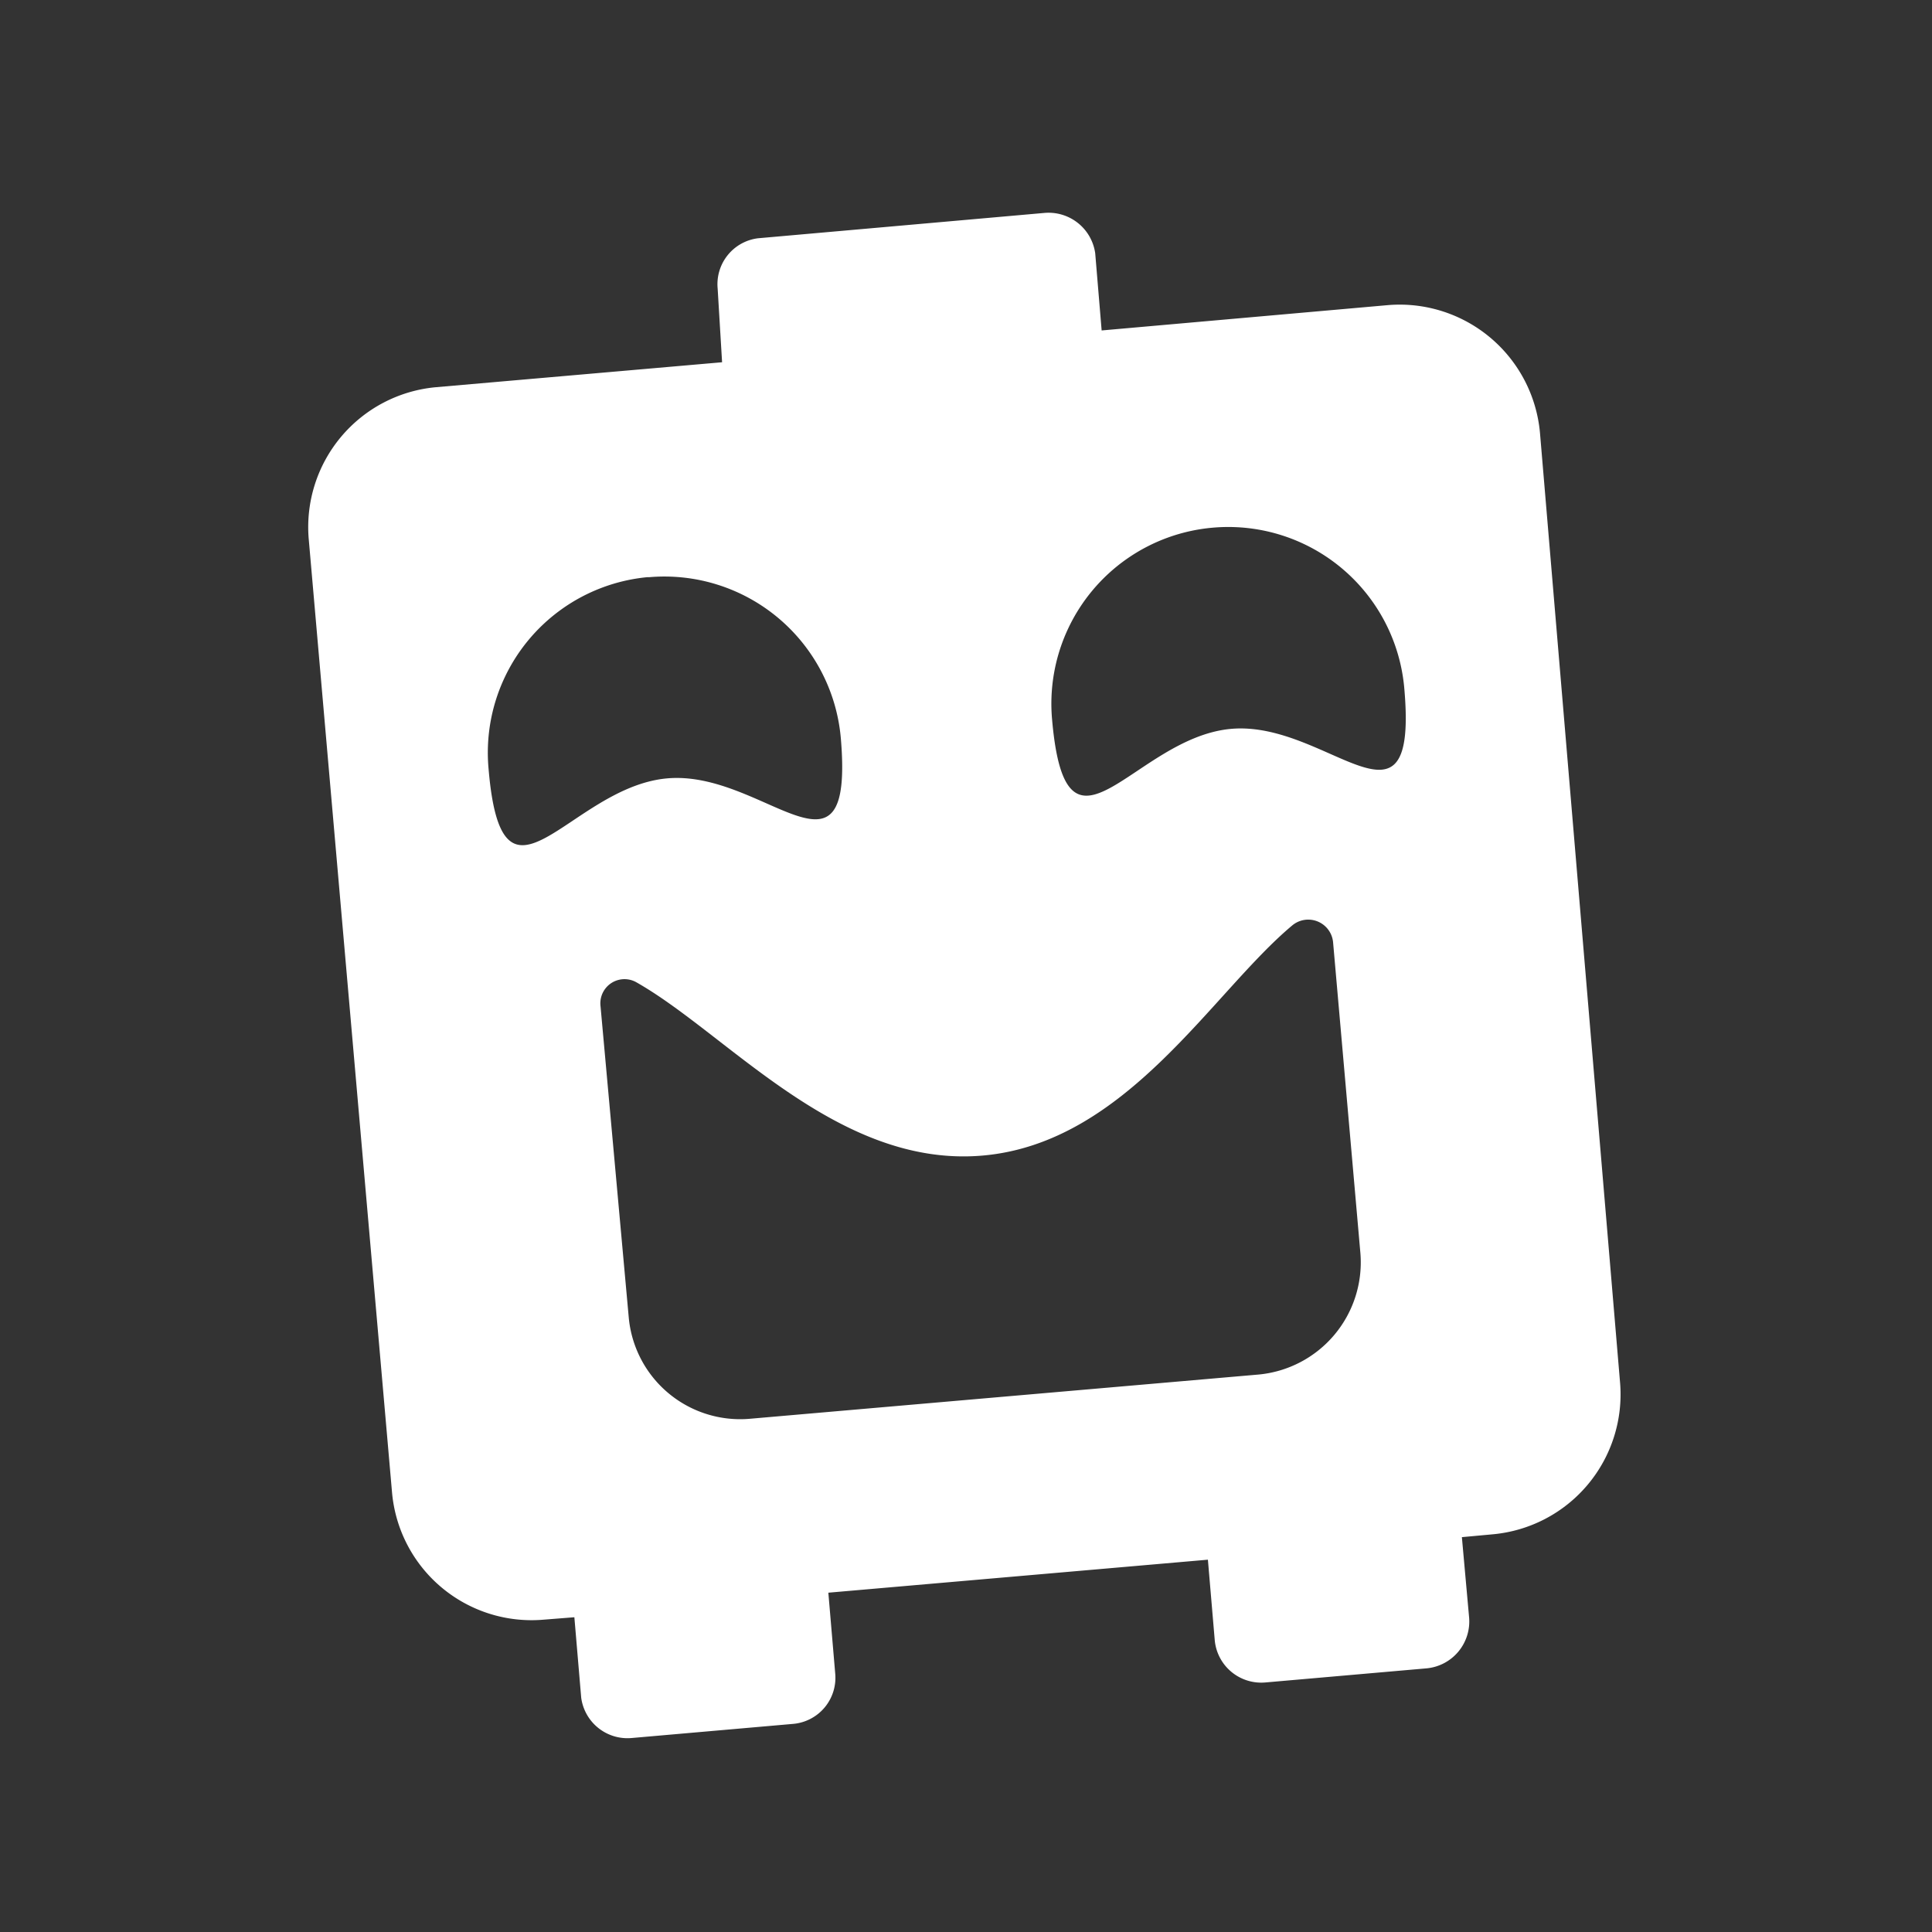 <?xml version="1.0" encoding="UTF-8"?>
<svg viewBox="0 0 48 48" xmlns="http://www.w3.org/2000/svg">
    <rect x="0" y="0" width="48" height="48" fill="#333333" stroke="none"/>
    <defs>
        <style>.cls-1{fill:#fff;}</style>
    </defs>
    <g data-name="Layer 1">
        <path class="cls-1" d="M38.26,10.75a3.5,3.5,0,0,0-3.77-3.17l-7.12.63-.16-1.92a1.17,1.17,0,0,0-1.26-1l-7.12.63a1.15,1.15,0,0,0-1,1.25L17.94,9l-7.11.62a3.49,3.49,0,0,0-3.16,3.77L9.74,37.08a3.48,3.48,0,0,0,3.77,3.16l.76-.06.17,2a1.16,1.16,0,0,0,1.26,1l4-.35a1.15,1.15,0,0,0,1.05-1.26l-.17-2,9.43-.82.17,2a1.16,1.16,0,0,0,1.26,1.05l4-.35a1.17,1.17,0,0,0,1.06-1.26l-.18-2,.76-.07a3.49,3.49,0,0,0,3.17-3.77Zm-8.13,2.36a4.39,4.39,0,0,1,4.76,4c.35,4-1.91.77-4.32,1s-4.08,3.75-4.43-.22A4.39,4.39,0,0,1,30.13,13.11Zm-14,1.23a4.4,4.4,0,0,1,4.76,4c.34,4-1.91.77-4.33,1s-4.08,3.75-4.42-.22A4.38,4.38,0,0,1,16.08,14.34ZM33.8,31.15a2.8,2.8,0,0,1-2.53,3l-6.33.55-6.32.55a2.78,2.78,0,0,1-3-2.53L14.92,25a.6.6,0,0,1,.9-.59c2.27,1.29,5,4.61,8.59,4.3s5.71-4.07,7.71-5.73a.62.62,0,0,1,1,.43Z"/>
    </g>
</svg>

